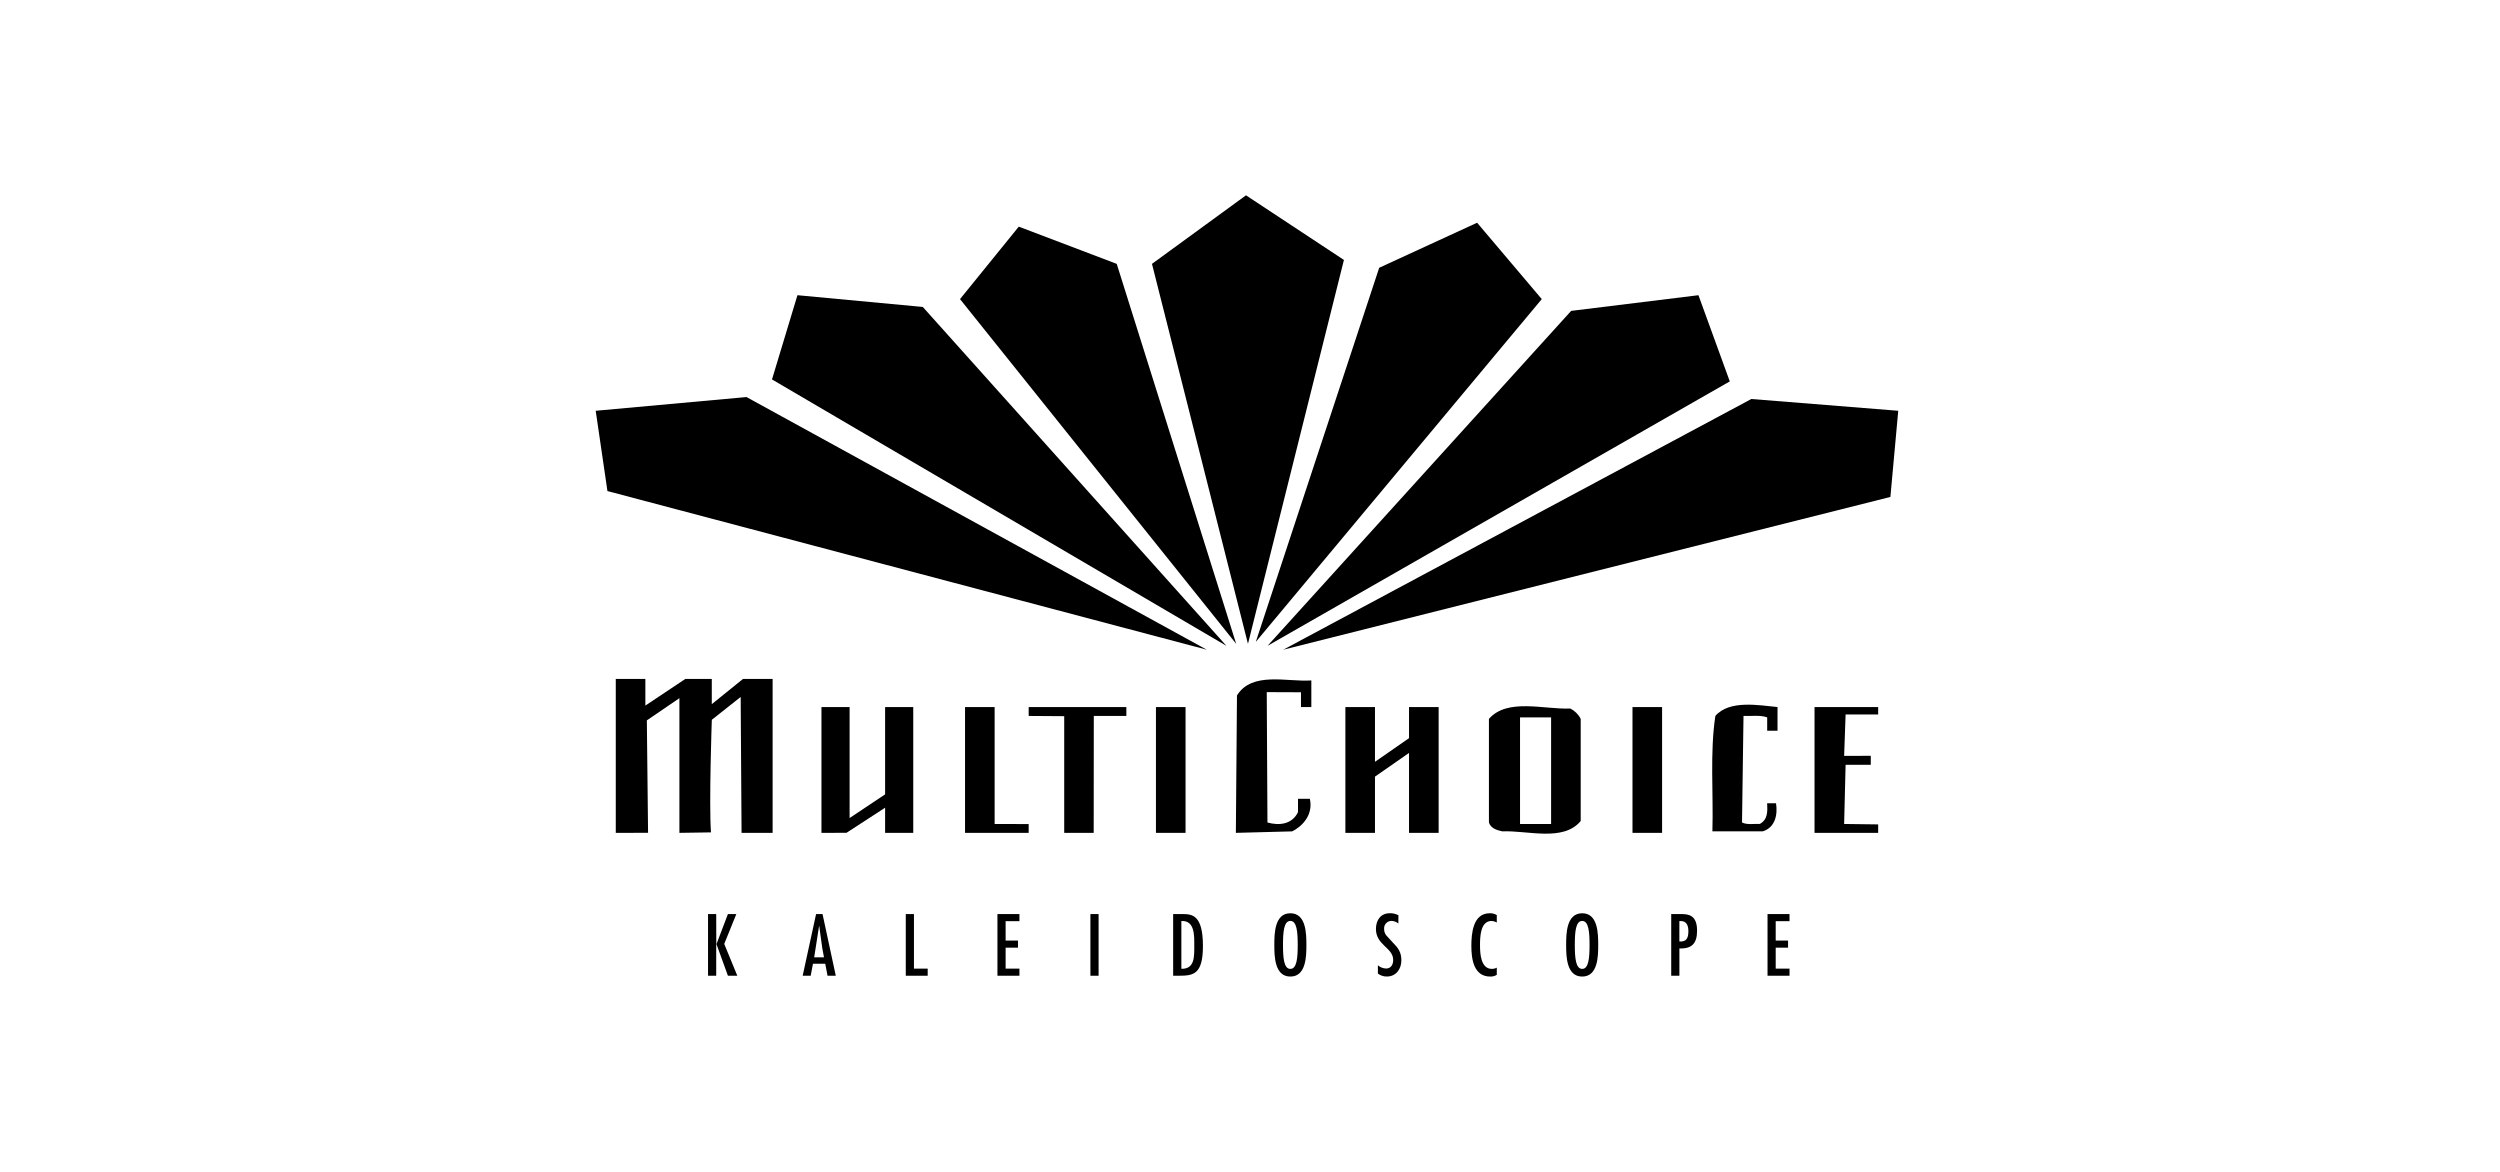 <svg width="256" height="120" viewBox="0 0 256 120" fill="none" xmlns="http://www.w3.org/2000/svg">
<rect width="256" height="120" fill="white"/>
<g clip-path="url(#clip0_309_12667)">
<path fill-rule="evenodd" clip-rule="evenodd" d="M76.442 40.658L61 42.063L62.202 50.285L123.577 66.532L76.442 40.658Z" fill="black"/>
<path fill-rule="evenodd" clip-rule="evenodd" d="M94.494 31.431L81.658 30.229L79.052 38.854L125.584 66.133L94.494 31.431Z" fill="black"/>
<path fill-rule="evenodd" clip-rule="evenodd" d="M114.353 27.02L104.323 23.209L98.305 30.629L126.586 65.93L114.353 27.02Z" fill="black"/>
<path fill-rule="evenodd" clip-rule="evenodd" d="M127.588 20L117.962 27.02L127.791 65.93L137.618 26.618L127.588 20Z" fill="black"/>
<path fill-rule="evenodd" clip-rule="evenodd" d="M151.256 22.807L141.229 27.42L128.593 65.73L157.877 30.629L151.256 22.807Z" fill="black"/>
<path fill-rule="evenodd" clip-rule="evenodd" d="M173.921 30.229L160.886 31.834L129.795 66.133L177.13 39.054L173.921 30.229Z" fill="black"/>
<path fill-rule="evenodd" clip-rule="evenodd" d="M179.337 40.858L131.4 66.532L193.577 50.887L194.38 42.063L179.337 40.858Z" fill="black"/>
<path fill-rule="evenodd" clip-rule="evenodd" d="M72.503 93.601V99.915H73.34V96.658H73.359L74.539 99.915H75.501L74.161 96.658L75.4 93.601H74.539L73.375 96.658H73.348L73.34 93.601H72.503Z" fill="black"/>
<path fill-rule="evenodd" clip-rule="evenodd" d="M83.567 93.601L82.194 99.915H83.015L83.249 98.683H84.505L84.739 99.915H85.584L84.228 93.601H83.567ZM84.377 98.031H83.372L83.873 94.824H83.889L84.206 97.119L84.377 98.031Z" fill="black"/>
<path fill-rule="evenodd" clip-rule="evenodd" d="M92.751 93.601V99.915H94.995V99.187H93.588V93.601H92.751Z" fill="black"/>
<path fill-rule="evenodd" clip-rule="evenodd" d="M102.138 93.601V99.915H104.39V99.187H102.975V97.041H104.241V96.314H102.975V94.328H104.39V93.601H102.138Z" fill="black"/>
<path d="M112.495 93.601H111.658V99.915H112.495V93.601Z" fill="black"/>
<path fill-rule="evenodd" clip-rule="evenodd" d="M120.131 93.601V99.915H120.71C122.207 99.915 123.18 99.781 123.18 96.866C123.18 93.668 122.058 93.601 121.069 93.601L120.131 93.601ZM122.293 96.866C122.293 97.937 122.351 99.243 120.971 99.203V94.312C122.383 94.23 122.293 95.896 122.293 96.866L122.293 96.866Z" fill="black"/>
<path fill-rule="evenodd" clip-rule="evenodd" d="M132.133 93.518C130.507 93.518 130.491 95.621 130.491 96.759C130.491 97.897 130.507 100 132.133 100C133.756 100 133.775 97.897 133.775 96.759C133.772 95.618 133.756 93.518 132.133 93.518ZM132.133 94.304C132.794 94.304 132.887 95.418 132.887 96.759C132.887 98.1 132.794 99.214 132.133 99.214C131.472 99.214 131.379 98.1 131.379 96.759C131.379 95.418 131.469 94.304 132.133 94.304Z" fill="black"/>
<path fill-rule="evenodd" clip-rule="evenodd" d="M143.199 93.726C142.928 93.576 142.621 93.503 142.311 93.516C141.365 93.516 140.896 94.243 140.896 95.131C140.896 96.788 142.663 97.039 142.663 98.297C142.663 98.766 142.445 99.177 141.925 99.177C141.62 99.164 141.327 99.048 141.096 98.849V99.694C141.36 99.896 141.685 100.003 142.018 99.995C142.948 99.995 143.5 99.233 143.5 98.345C143.5 97.492 143.172 97.071 142.605 96.495L141.968 95.8C141.808 95.607 141.724 95.362 141.733 95.112C141.726 95.009 141.74 94.906 141.774 94.808C141.808 94.711 141.861 94.621 141.931 94.545C142.001 94.469 142.086 94.408 142.18 94.365C142.274 94.323 142.376 94.301 142.479 94.299C142.74 94.306 142.99 94.399 143.191 94.566L143.199 93.726Z" fill="black"/>
<path fill-rule="evenodd" clip-rule="evenodd" d="M153.271 93.702C153.051 93.571 152.799 93.507 152.543 93.518C150.827 93.518 150.667 95.594 150.667 96.86C150.667 98.182 150.893 100 152.602 100C152.837 100.009 153.07 99.948 153.271 99.824V99.088C153.117 99.171 152.945 99.214 152.77 99.214C151.624 99.214 151.554 97.639 151.554 96.802C151.554 96.015 151.562 94.307 152.735 94.307C152.924 94.317 153.107 94.372 153.271 94.467L153.271 93.702Z" fill="black"/>
<path fill-rule="evenodd" clip-rule="evenodd" d="M162.016 93.518C160.39 93.518 160.374 95.621 160.374 96.759C160.374 97.897 160.39 100 162.016 100C163.639 100 163.657 97.897 163.657 96.759C163.655 95.618 163.639 93.518 162.016 93.518ZM162.016 94.304C162.676 94.304 162.77 95.418 162.77 96.759C162.77 98.1 162.676 99.214 162.016 99.214C161.355 99.214 161.261 98.1 161.261 96.759C161.261 95.418 161.352 94.304 162.016 94.304Z" fill="black"/>
<path fill-rule="evenodd" clip-rule="evenodd" d="M171.97 99.915V97.119C173.276 97.17 173.78 96.575 173.78 95.293C173.78 93.67 172.858 93.601 172.138 93.601H171.133V99.915H171.97ZM172.085 94.312C172.722 94.312 172.89 94.79 172.89 95.36C172.89 96.064 172.69 96.458 171.968 96.407V94.315H172.085V94.312Z" fill="black"/>
<path fill-rule="evenodd" clip-rule="evenodd" d="M180.995 93.601V99.915H183.247V99.187H181.832V97.041H183.098V96.314H181.832V94.328H183.247V93.601H180.995Z" fill="black"/>
<path fill-rule="evenodd" clip-rule="evenodd" d="M66.085 72.252L70.179 69.52H72.887V72.106L76.088 69.52L79.116 69.526V85.285H75.936L75.845 71.367L72.89 73.707C72.89 73.707 72.591 82.268 72.804 85.235L69.571 85.285V71.493L66.237 73.766L66.362 85.28L63.055 85.285V69.526H66.085L66.085 72.252Z" fill="black"/>
<path fill-rule="evenodd" clip-rule="evenodd" d="M134.281 72.404H133.22V70.888L129.715 70.874L129.787 84.224C131 84.566 132.311 84.414 132.916 83.164V81.799H134.129C134.47 83.316 133.521 84.526 132.311 85.133L126.552 85.285L126.666 71.213C128.22 68.713 131.837 69.859 134.281 69.675V72.404L134.281 72.404Z" fill="black"/>
<path fill-rule="evenodd" clip-rule="evenodd" d="M86.999 83.769L90.635 81.344V72.404H93.516V85.285H90.635V82.708L86.68 85.28L84.118 85.285V72.404H86.999V83.769Z" fill="black"/>
<path fill-rule="evenodd" clip-rule="evenodd" d="M101.85 84.374L105.336 84.385V85.285H98.82V72.404H101.85V84.374Z" fill="black"/>
<path fill-rule="evenodd" clip-rule="evenodd" d="M115.339 73.313H112.005L111.994 85.285H108.975V73.337L105.336 73.313V72.404H115.339V73.313Z" fill="black"/>
<path d="M121.4 72.404H118.369V85.285H121.4V72.404Z" fill="black"/>
<path fill-rule="evenodd" clip-rule="evenodd" d="M140.798 78.009L144.284 75.587V72.404H147.317V85.285H144.284V77.1L140.798 79.526V85.285H137.767V72.404H140.798V78.009Z" fill="black"/>
<path d="M170.198 72.404H167.167V85.285H170.198V72.404Z" fill="black"/>
<path fill-rule="evenodd" clip-rule="evenodd" d="M182.021 74.827H180.96V73.462C180.24 73.196 179.332 73.347 178.535 73.31L178.383 84.222C178.913 84.488 179.595 84.336 180.2 84.374C181.035 83.918 180.995 83.086 180.957 82.252H181.866C182.055 83.465 181.752 84.752 180.502 85.131H175.35C175.464 81.191 175.083 77.06 175.654 73.31C177.093 71.644 180.137 72.225 182.018 72.401V74.827L182.021 74.827Z" fill="black"/>
<path fill-rule="evenodd" clip-rule="evenodd" d="M192.325 73.161H188.99L188.839 77.404L191.568 77.394V78.313H188.99L188.839 84.374L192.325 84.419V85.285H185.808V72.404H192.325V73.161Z" fill="black"/>
<path fill-rule="evenodd" clip-rule="evenodd" d="M160.8 72.553C158.111 72.668 154.361 71.455 152.466 73.614V84.222C152.655 84.827 153.3 85.016 153.831 85.131C156.408 85.016 160.083 86.228 161.864 84.07V73.614C161.632 73.155 161.259 72.784 160.8 72.553ZM158.833 84.376H155.651V73.465H158.833V84.376Z" fill="black"/>
</g>
<defs>
<clipPath id="clip0_309_12667">
<rect width="133.38" height="80" fill="white" transform="translate(61 20)"/>
</clipPath>
</defs>
</svg>
